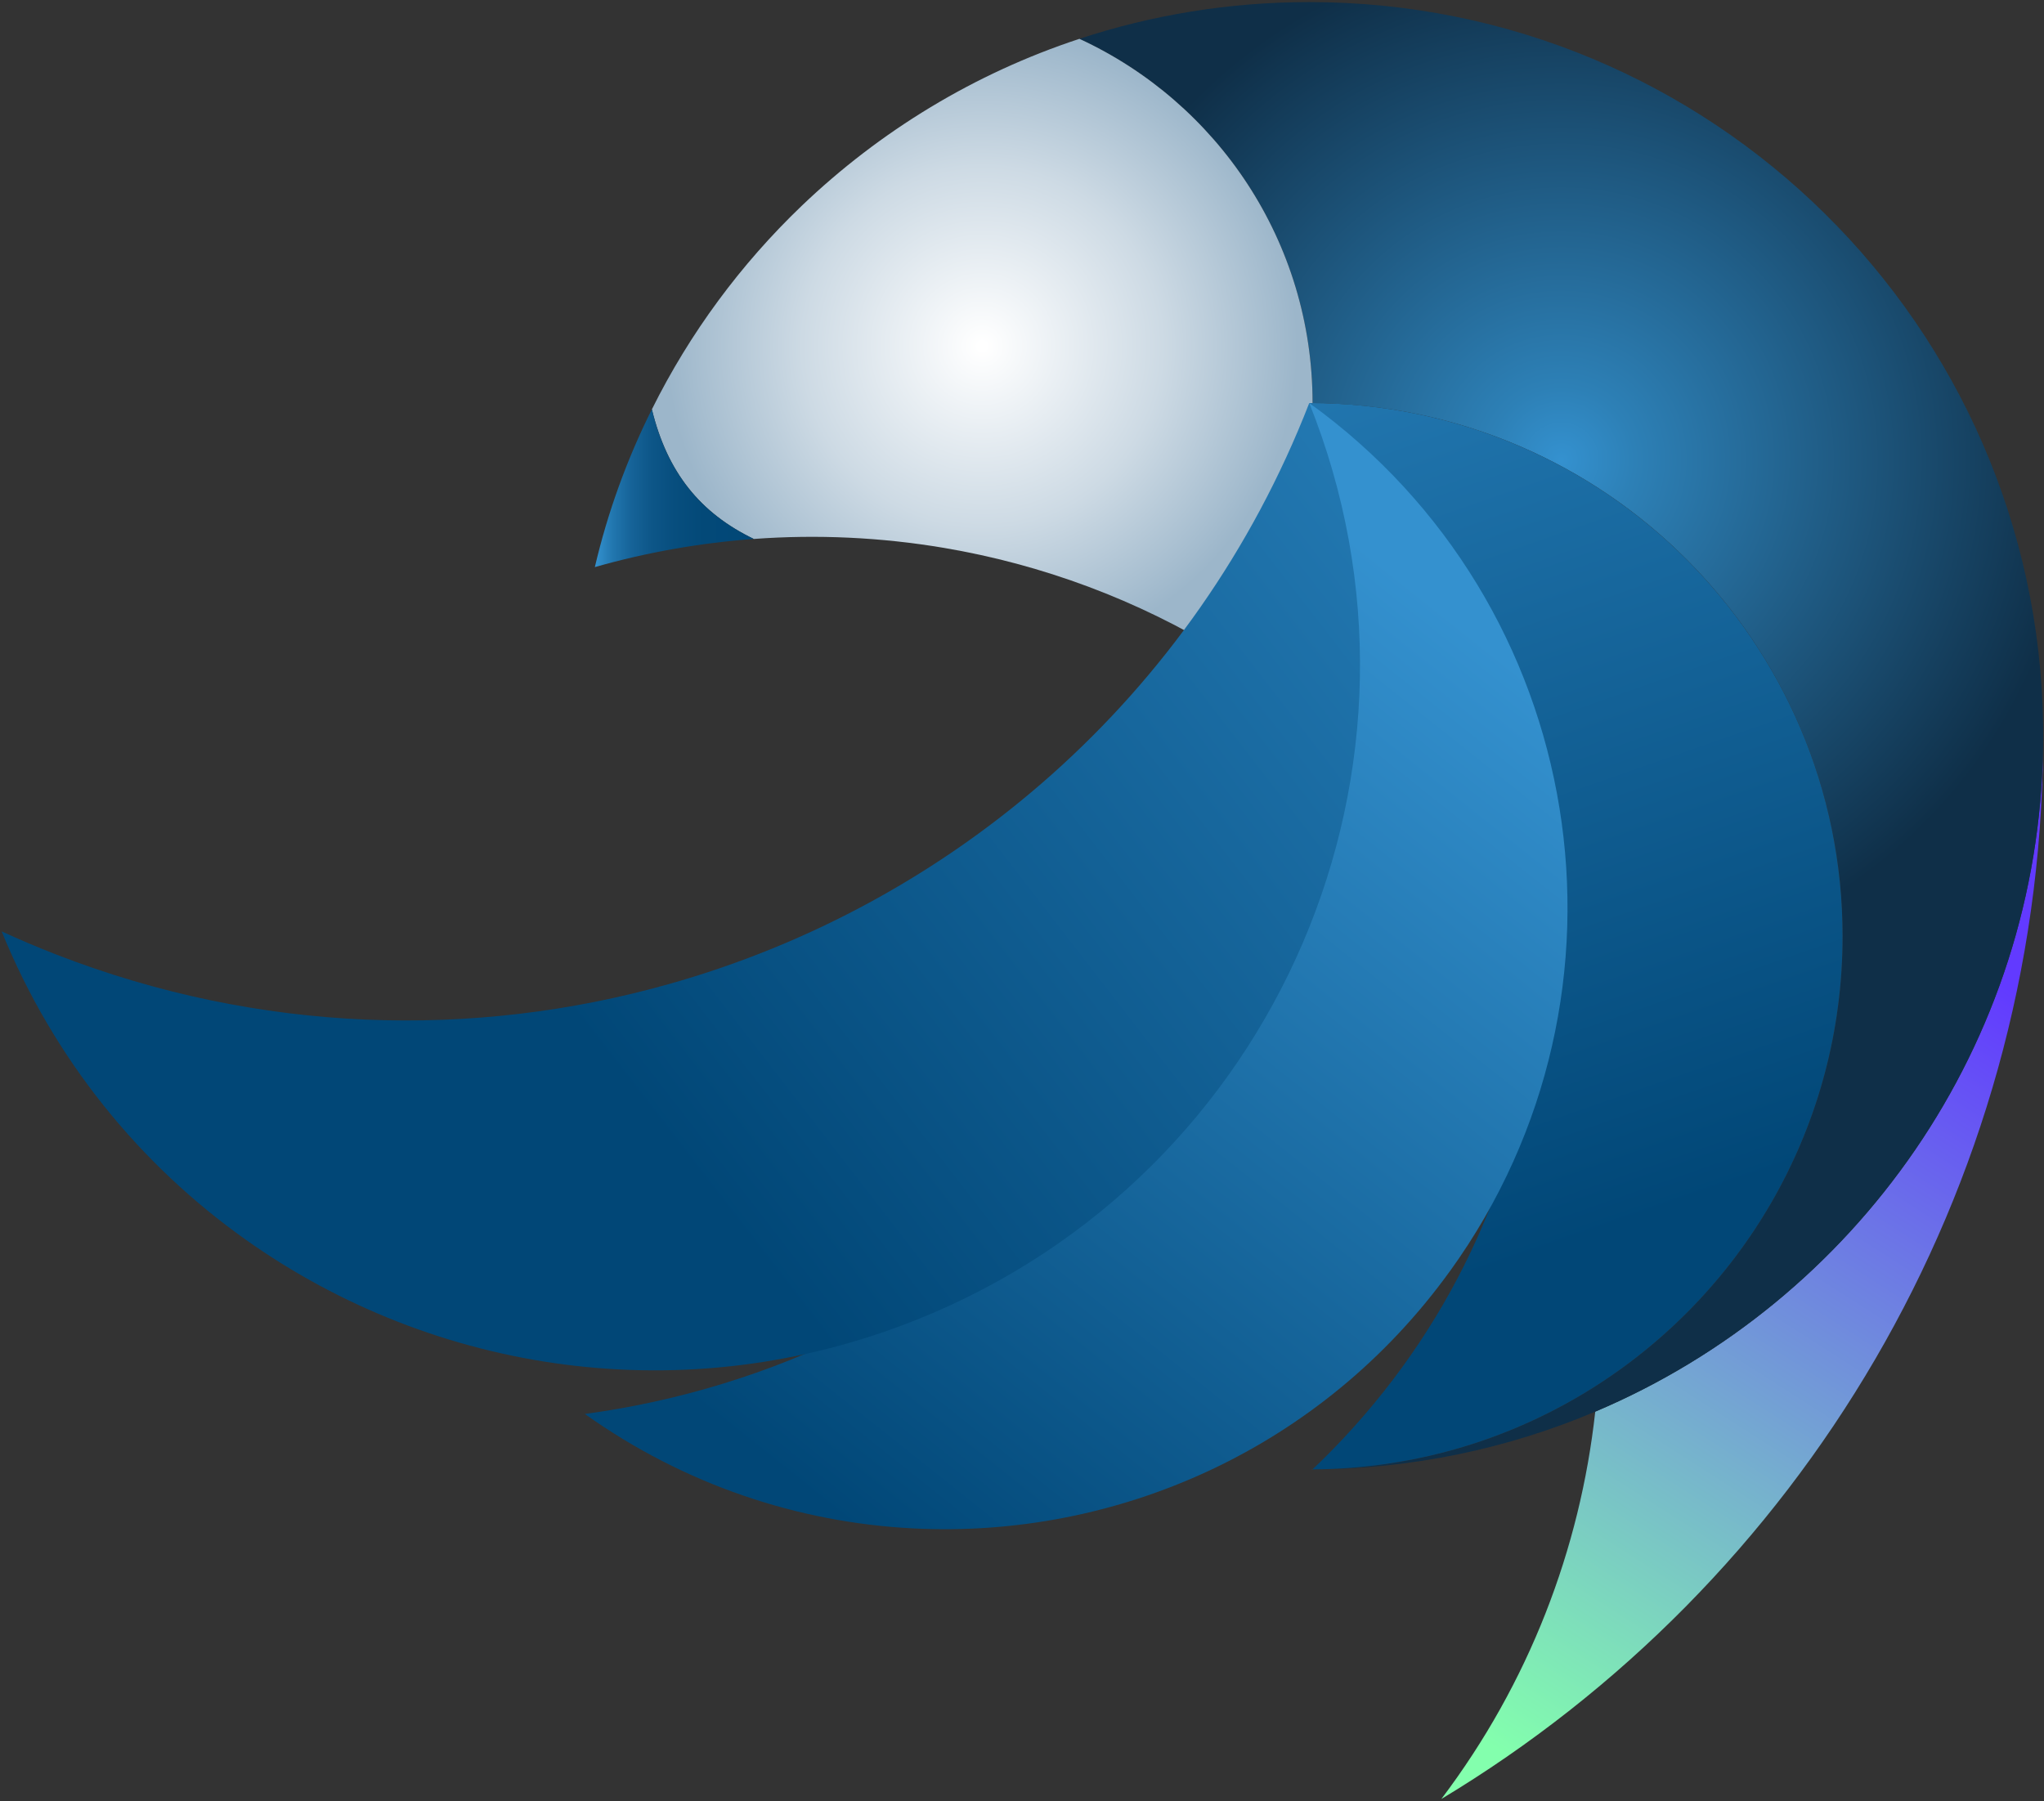 <svg width="101" height="89" viewBox="0 0 101 89" fill="none" xmlns="http://www.w3.org/2000/svg">
<rect x="0" y="0" width="101" height="89" fill="#333333" stroke="none"/>
<g clip-path="url(#clip0_2_233)">
<path d="M78.826 69.76C78.081 76.54 75.554 83.171 71.221 88.902C88.904 78.266 100.78 58.955 100.956 36.859C100.755 51.657 91.687 64.315 78.826 69.76ZM64.696 72.616H64.855L64.857 72.613C64.804 72.616 64.75 72.616 64.696 72.616Z" fill="url(#paint0_linear_2_233)"/>
<path d="M100.958 36.358C100.958 36.524 100.958 36.693 100.956 36.859C100.755 51.657 91.687 64.315 78.826 69.76C74.53 71.579 69.81 72.594 64.855 72.616L64.858 72.613C70.047 72.584 74.882 71.053 78.949 68.432C86.229 63.743 91.049 55.566 91.049 46.265C91.049 31.769 79.338 20.006 64.858 19.92V19.917C64.858 11.937 60.138 5.056 53.337 1.919C56.91 0.741 60.73 0.103 64.696 0.103C84.556 0.103 100.687 16.067 100.956 35.857C100.958 36.023 100.958 36.192 100.958 36.358Z" fill="url(#paint1_radial_2_233)"/>
<path d="M64.858 19.92C64.804 19.917 64.75 19.917 64.696 19.917C64.75 19.966 64.804 20.018 64.855 20.069C64.823 24.693 63.205 28.94 60.517 32.292C56.193 29.627 51.473 27.891 46.636 27.074C43.53 26.551 40.378 26.404 37.248 26.634C34.604 25.358 32.973 23.353 32.212 20.228C34.088 16.453 36.605 13.052 39.62 10.166C43.479 6.477 48.15 3.626 53.337 1.919C60.138 5.056 64.858 11.937 64.858 19.917V19.92Z" fill="url(#paint2_radial_2_233)"/>
<path d="M37.245 26.634C34.597 26.83 31.963 27.292 29.393 28.025C30.033 25.294 30.985 22.683 32.21 20.228C32.971 23.353 34.602 25.358 37.245 26.634Z" fill="url(#paint3_linear_2_233)"/>
<path d="M91.047 46.265C91.047 55.566 86.227 63.743 78.946 68.432C74.879 71.053 70.045 72.584 64.855 72.613C65.386 72.112 65.904 71.589 66.41 71.048C71.984 65.09 75.153 57.745 75.955 50.214C77.124 39.302 73.329 27.991 64.694 19.917C79.247 19.917 91.047 31.715 91.047 46.265Z" fill="url(#paint4_linear_2_233)"/>
<path d="M71.649 62.811C65.304 71.609 55.166 76.057 45.081 75.528C39.446 75.234 33.828 73.385 28.899 69.874C29.743 69.762 30.59 69.62 31.438 69.454C40.775 67.618 48.784 62.832 54.68 56.255C63.23 46.73 67.356 33.442 64.696 19.917C78.462 29.841 81.576 49.047 71.65 62.813L71.649 62.811Z" fill="url(#paint5_linear_2_233)"/>
<path d="M45.308 65.212C33.89 69.786 21.482 67.891 12.144 61.263C6.927 57.562 2.67 52.381 0.082 46.027C0.959 46.432 1.856 46.811 2.768 47.166C12.824 51.076 23.399 51.353 33.039 48.634C47.01 44.703 59.03 34.483 64.694 19.917C71.85 37.776 63.17 58.058 45.307 65.214L45.308 65.212Z" fill="url(#paint6_linear_2_233)"/>
</g>
<defs>
<linearGradient id="paint0_linear_2_233" x1="94.26" y1="45.637" x2="69.811" y2="83.784" gradientUnits="userSpaceOnUse">
<stop stop-color="#623AFF"/>
<stop offset="1" stop-color="#83FFAD"/>
</linearGradient>
<radialGradient id="paint1_radial_2_233" cx="0" cy="0" r="1" gradientUnits="userSpaceOnUse" gradientTransform="translate(77.146 22.666) scale(25.58 25.575)">
<stop offset="0.002" stop-color="#3491CF"/>
<stop offset="0.143" stop-color="#2D80B6"/>
<stop offset="1" stop-color="#0F2F48"/>
</radialGradient>
<radialGradient id="paint2_radial_2_233" cx="0" cy="0" r="1" gradientUnits="userSpaceOnUse" gradientTransform="translate(48.534 17.106) scale(15.766 15.763)">
<stop offset="0.013" stop-color="white"/>
<stop offset="0.565" stop-color="#CDDAE4"/>
<stop offset="0.989" stop-color="#9CB6CA"/>
</radialGradient>
<linearGradient id="paint3_linear_2_233" x1="29.395" y1="24.125" x2="37.248" y2="24.125" gradientUnits="userSpaceOnUse">
<stop offset="0.002" stop-color="#3491CF"/>
<stop offset="0.011" stop-color="#328FCC"/>
<stop offset="0.116" stop-color="#2176AE"/>
<stop offset="0.23" stop-color="#166398"/>
<stop offset="0.357" stop-color="#0D5688"/>
<stop offset="0.502" stop-color="#074E7E"/>
<stop offset="0.682" stop-color="#034978"/>
<stop offset="1" stop-color="#014777"/>
</linearGradient>
<linearGradient id="paint4_linear_2_233" x1="56.34" y1="-4.668" x2="79.249" y2="60.929" gradientUnits="userSpaceOnUse">
<stop stop-color="#3491CF"/>
<stop offset="1" stop-color="#014777"/>
</linearGradient>
<linearGradient id="paint5_linear_2_233" x1="74.906" y1="32.94" x2="41.41" y2="75.001" gradientUnits="userSpaceOnUse">
<stop stop-color="#3491CF"/>
<stop offset="1" stop-color="#014777"/>
</linearGradient>
<linearGradient id="paint6_linear_2_233" x1="85.901" y1="7.614" x2="29.171" y2="51.476" gradientUnits="userSpaceOnUse">
<stop stop-color="#3491CF"/>
<stop offset="1" stop-color="#014777"/>
</linearGradient>
<clipPath id="clip0_2_233">
<rect width="101" height="89" fill="white"/>
</clipPath>
</defs>
</svg>
